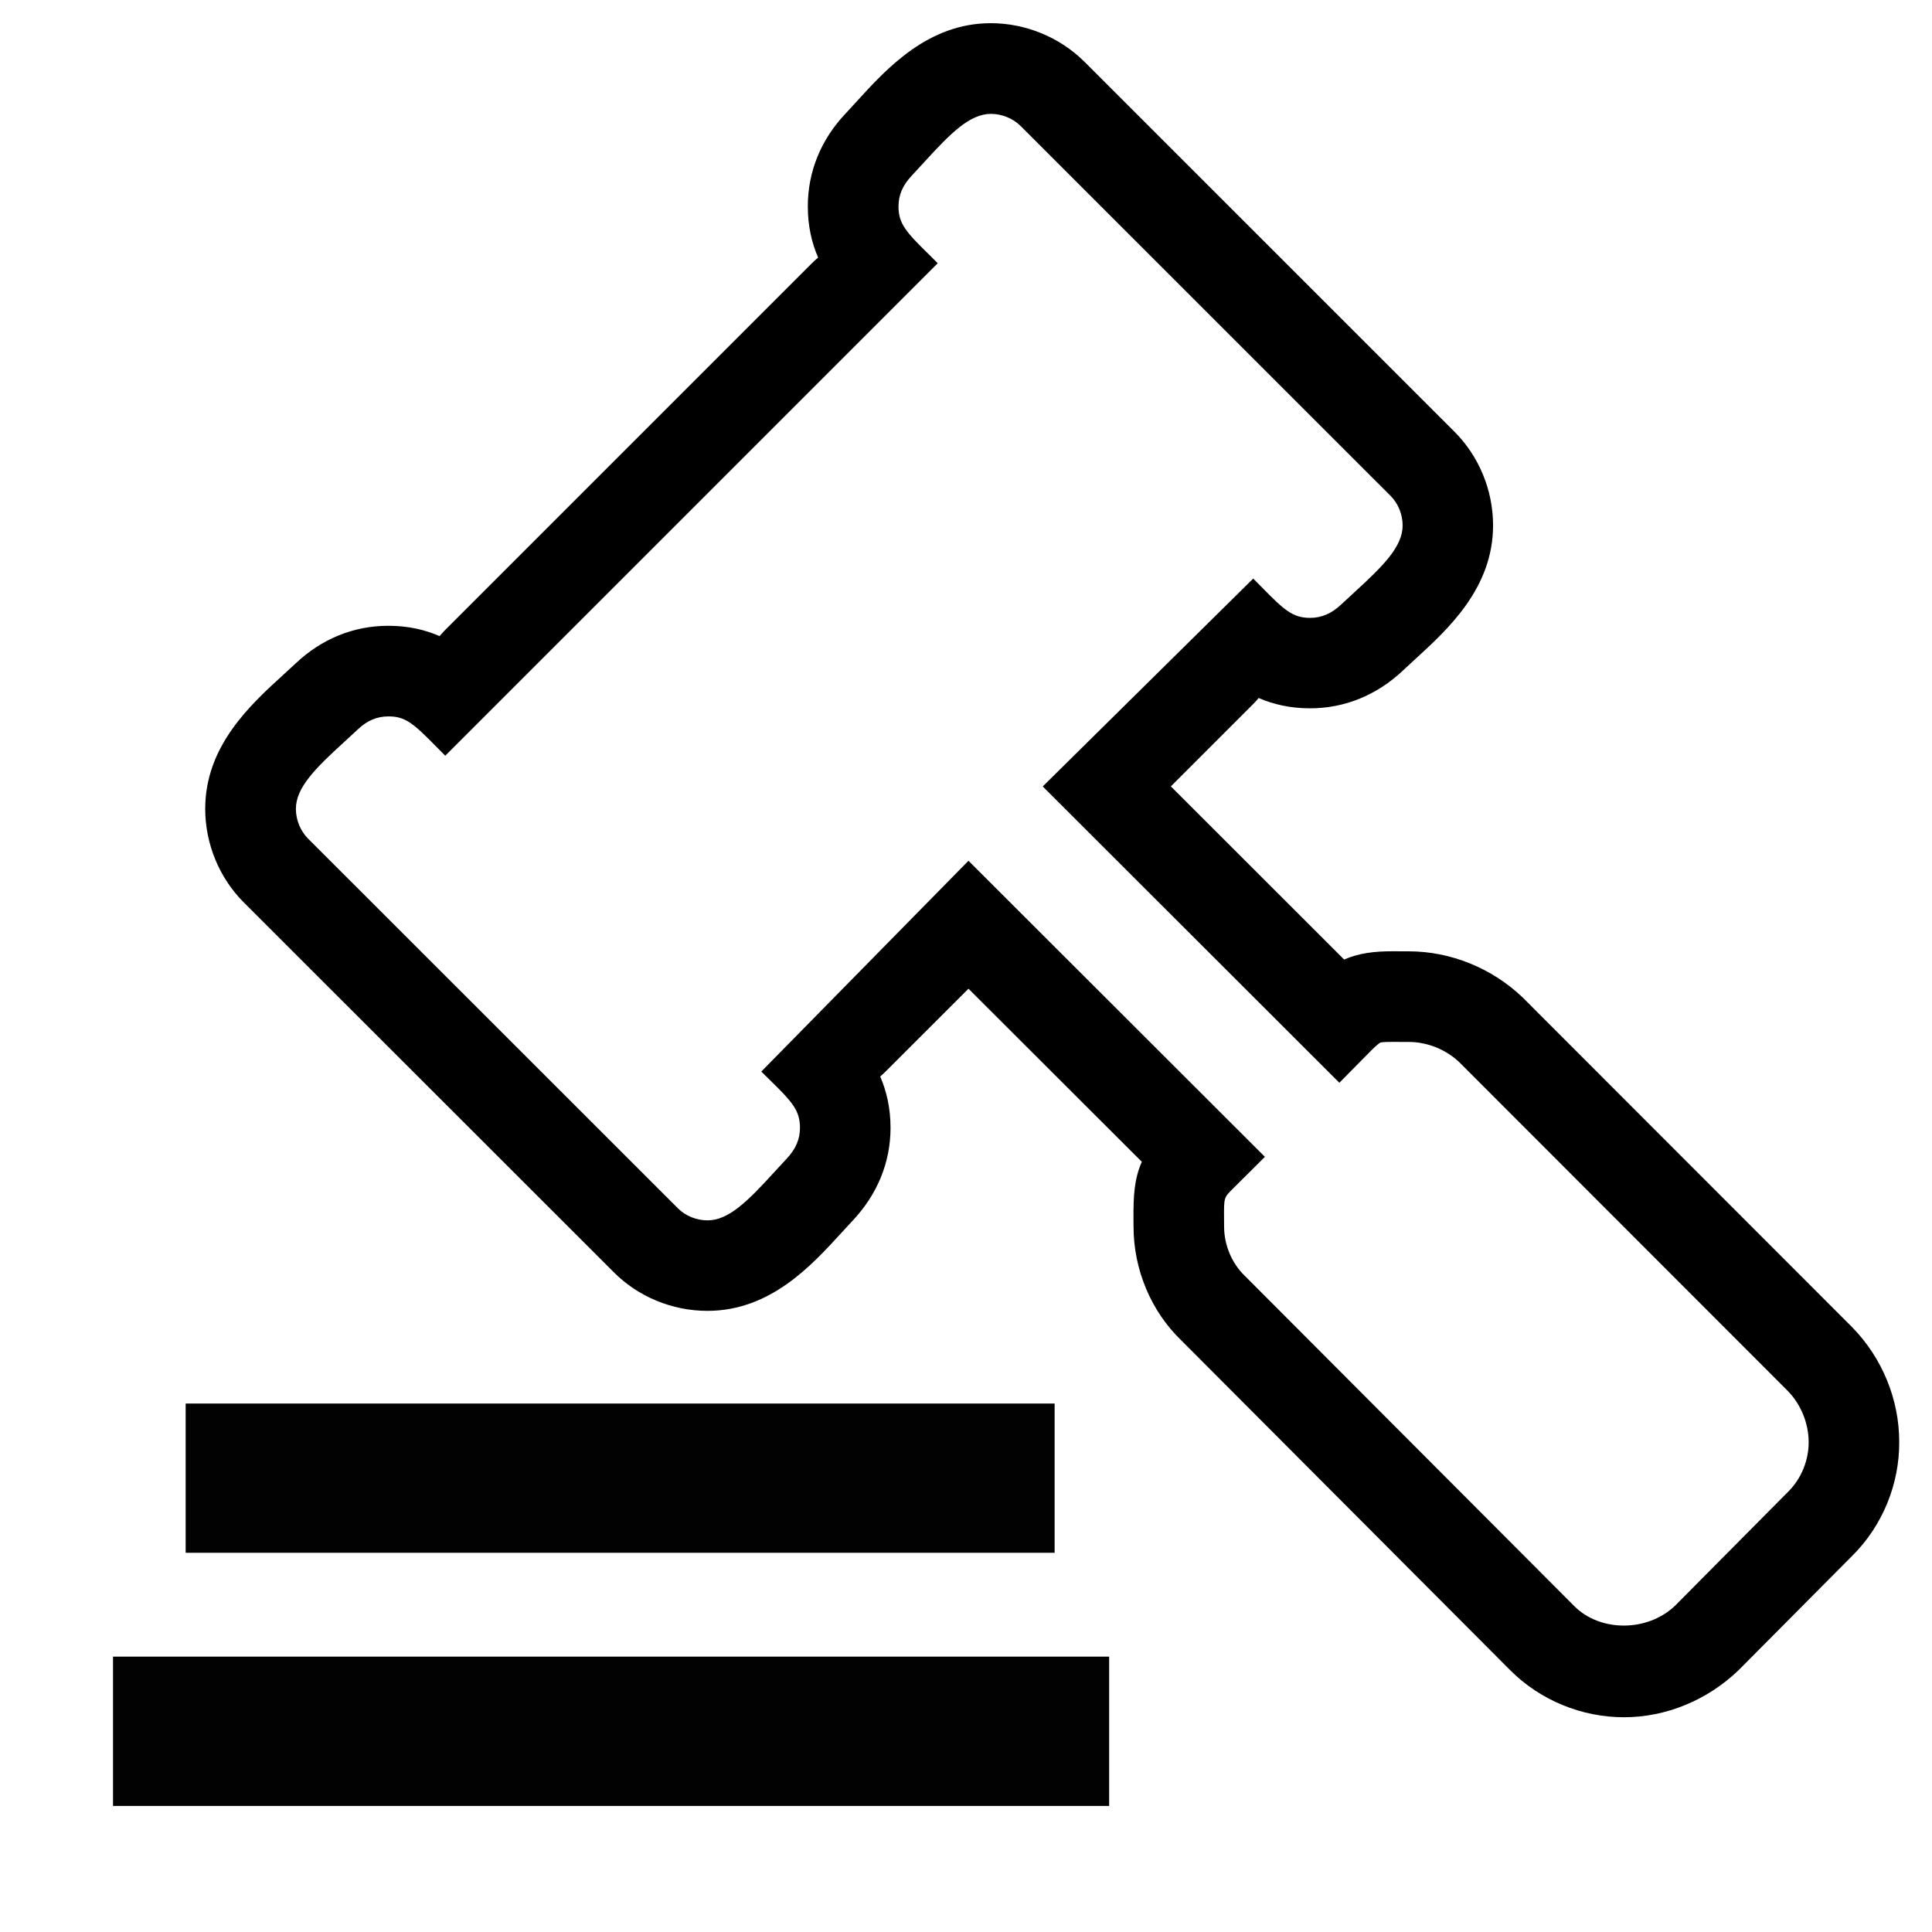 <?xml version="1.0" encoding="utf-8"?>
<!-- Generator: Adobe Illustrator 15.1.0, SVG Export Plug-In . SVG Version: 6.00 Build 0)  -->
<!DOCTYPE svg PUBLIC "-//W3C//DTD SVG 1.1//EN" "http://www.w3.org/Graphics/SVG/1.1/DTD/svg11.dtd">
<svg version="1.1" id="Layer_1" xmlns="http://www.w3.org/2000/svg" xmlns:xlink="http://www.w3.org/1999/xlink" x="0px" y="0px"
	 width="32px" height="32px" viewBox="0 0 32 32" enable-background="new 0 0 32 32" xml:space="preserve">
<g>
	<rect x="3.075" y="23.247" fill="#020202" width="14.393" height="2.472"/>
</g>
<g>
	<rect x="1.872" y="27.439" fill="#020202" width="16.499" height="2.473"/>
</g>
<g>
	<g>
		<path d="M26.898,28.443c-0.704,0-1.391-0.284-1.884-0.779l-5.45-5.465c-0.497-0.479-0.789-1.168-0.789-1.883l-0.001-0.138
			c-0.002-0.356,0.01-0.645,0.138-0.935l-2.871-2.867l-1.363,1.362c-0.032,0.032-0.064,0.063-0.099,0.092
			c0.104,0.241,0.171,0.52,0.171,0.851c0,0.567-0.216,1.098-0.624,1.533l-0.19,0.206c-0.498,0.545-1.18,1.292-2.219,1.292
			c-0.583,0-1.149-0.234-1.554-0.643l-6.124-6.121c-0.407-0.406-0.64-0.972-0.64-1.551c0-1.042,0.749-1.724,1.296-2.223l0.201-0.185
			c0.431-0.408,0.962-0.624,1.536-0.624c0.33,0,0.608,0.066,0.849,0.171c0.028-0.034,0.059-0.067,0.091-0.1l6.078-6.078
			c0.032-0.032,0.066-0.063,0.101-0.092c-0.105-0.24-0.171-0.519-0.171-0.849c0-0.573,0.216-1.104,0.626-1.537l0.182-0.198
			c0.499-0.548,1.183-1.298,2.223-1.298c0.577,0,1.143,0.233,1.551,0.639l6.128,6.127c0.406,0.405,0.64,0.971,0.64,1.551
			c0,1.038-0.745,1.719-1.29,2.217l-0.204,0.189c-0.436,0.41-0.967,0.625-1.537,0.625c-0.331,0-0.609-0.066-0.851-0.171
			c-0.028,0.035-0.06,0.068-0.092,0.101l-1.363,1.363l2.87,2.868c0.249-0.108,0.502-0.137,0.804-0.137l0.267,0.001
			c0.691,0,1.378,0.278,1.886,0.764l5.459,5.463c0.497,0.508,0.778,1.196,0.778,1.896c0.005,0.7-0.276,1.389-0.773,1.884
			l-1.886,1.898C28.278,28.163,27.591,28.443,26.898,28.443z M16.041,14.257l4.91,4.904l-0.533,0.53
			c-0.146,0.145-0.146,0.145-0.144,0.477l0.001,0.148c0,0.304,0.127,0.608,0.34,0.813l5.463,5.476
			c0.426,0.427,1.209,0.429,1.668-0.011l1.876-1.891c0.213-0.212,0.337-0.517,0.335-0.817c0-0.312-0.129-0.626-0.345-0.847
			l-5.441-5.445c-0.219-0.209-0.528-0.336-0.837-0.336l-0.267-0.001c-0.147,0-0.189,0.007-0.202,0.011c0,0-0.042,0.018-0.152,0.13
			l-0.529,0.536l-4.913-4.908l3.486-3.443v0c0.005,0.004,0.009,0.009,0.014,0.014l0.13,0.131c0.368,0.376,0.511,0.506,0.799,0.506
			c0.187,0,0.353-0.071,0.508-0.216l0.222-0.205c0.484-0.443,0.802-0.76,0.802-1.11c0-0.182-0.074-0.365-0.2-0.49l-6.127-6.126
			c-0.126-0.125-0.31-0.201-0.491-0.201c-0.352,0-0.669,0.32-1.115,0.809l-0.2,0.217c-0.148,0.157-0.217,0.318-0.217,0.508
			c0,0.285,0.128,0.426,0.499,0.79l0.137,0.136c0.004,0.004,0.009,0.009,0.014,0.014l0,0l-8.157,8.157
			c-0.005-0.005-0.01-0.01-0.015-0.015L7.23,12.371c-0.394-0.403-0.524-0.505-0.796-0.505c-0.191,0-0.352,0.068-0.506,0.214
			l-0.221,0.204c-0.487,0.444-0.806,0.761-0.806,1.114c0,0.182,0.075,0.365,0.2,0.491l6.126,6.123
			c0.126,0.127,0.309,0.201,0.491,0.201c0.351,0,0.668-0.318,1.111-0.804l0.205-0.222c0.146-0.157,0.216-0.318,0.216-0.506
			c0-0.291-0.13-0.433-0.507-0.801l-0.127-0.125c-0.001-0.001-0.002-0.002-0.002-0.003l-0.004-0.004L16.041,14.257z"/>
	</g>
</g>
</svg>
